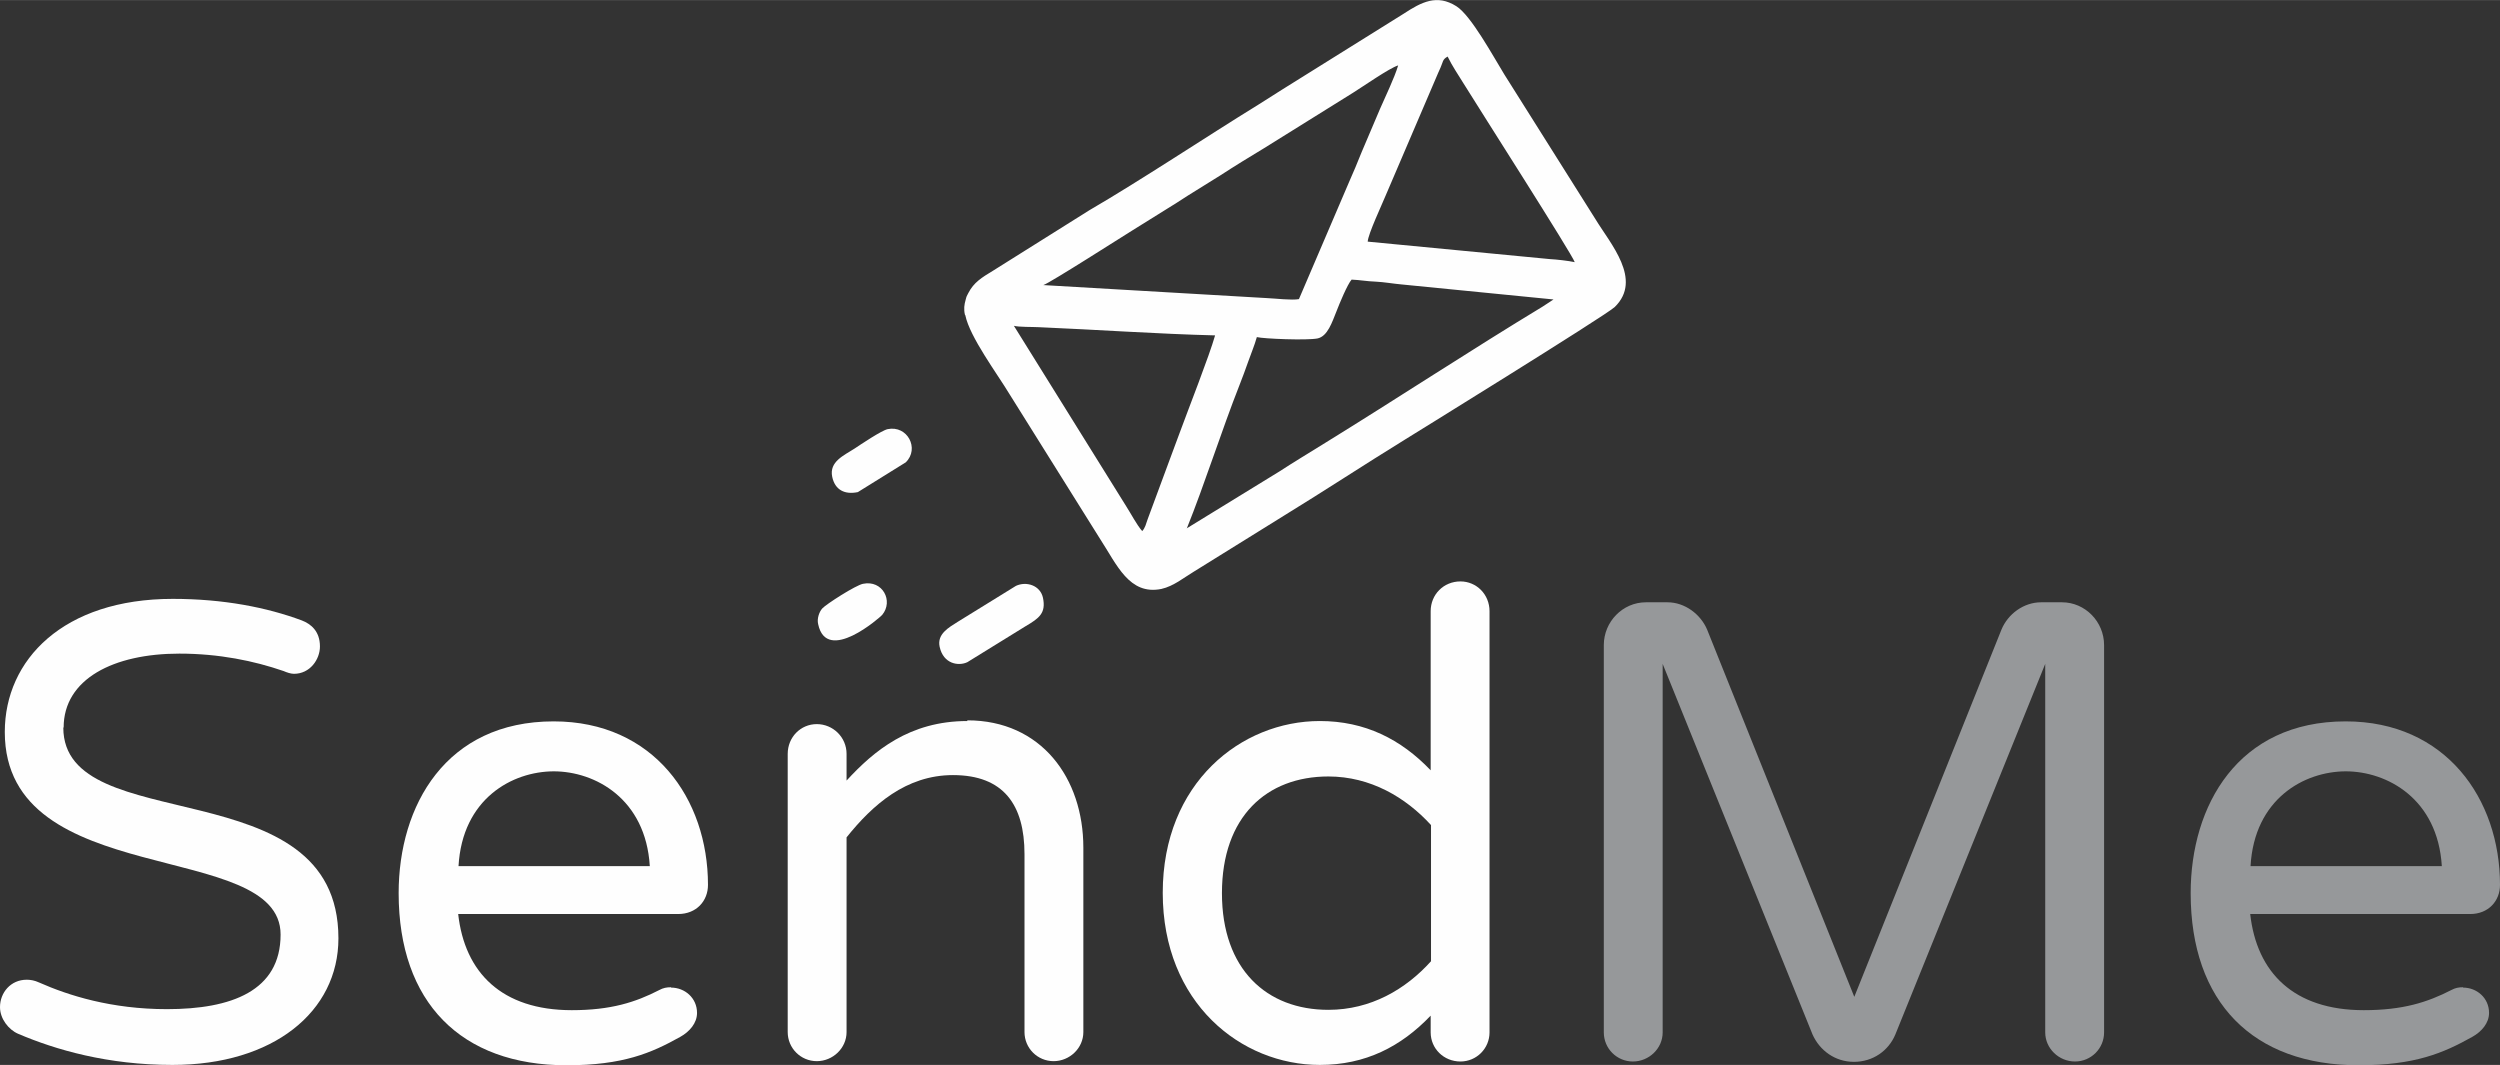 <?xml version="1.0" encoding="UTF-8"?>
<!DOCTYPE svg PUBLIC "-//W3C//DTD SVG 1.1//EN" "http://www.w3.org/Graphics/SVG/1.1/DTD/svg11.dtd">
<!-- Creator: CorelDRAW 2019 (64-Bit) -->
<svg xmlns="http://www.w3.org/2000/svg" xml:space="preserve" width="14.167mm" height="6.035mm" version="1.1" style="shape-rendering:geometricPrecision; text-rendering:geometricPrecision; image-rendering:optimizeQuality; fill-rule:evenodd; clip-rule:evenodd"
viewBox="0 0 73.06 31.12"
 xmlns:xlink="http://www.w3.org/1999/xlink"
 xmlns:xodm="http://www.corel.com/coreldraw/odm/2003">
 <rect x="0" y="0" width="73.06" height="31.12" fill="#333333" stroke="none"/>
 <defs>
  <style type="text/css">
   <![CDATA[
    .fil0 {fill:#FEFEFE}
    .fil1 {fill:#FEFEFE;fill-rule:nonzero}
    .fil2 {fill:#96989A;fill-rule:nonzero}
   ]]>
  </style>
 </defs>
 <g id="Capa_x0020_1">
  <g id="_1856406045120">
   <path class="fil0" d="M34.68 15.45c0.52,-1.29 1.02,-2.87 1.54,-4.19 0.09,-0.23 0.18,-0.47 0.26,-0.7 0.08,-0.23 0.18,-0.46 0.25,-0.71 0.2,0.05 1.46,0.1 1.77,0.04 0.3,-0.06 0.43,-0.48 0.56,-0.8 0.08,-0.21 0.32,-0.79 0.44,-0.92 0.24,0.01 0.44,0.05 0.71,0.06 0.23,0.01 0.51,0.06 0.74,0.08l4.45 0.44c-0.01,0.01 -0.02,0.01 -0.03,0.02l-0.29 0.19c-2.05,1.24 -4.29,2.71 -6.35,3.98 -0.45,0.28 -0.9,0.55 -1.33,0.83l-2.72 1.67zm-5.05 -5.93c0.15,0.04 0.55,0.03 0.72,0.04 1.66,0.07 3.52,0.2 5.16,0.24 -0.17,0.6 -0.78,2.15 -1.04,2.86 -0.09,0.25 -0.17,0.45 -0.26,0.7l-0.67 1.81c-0.05,0.14 -0.07,0.25 -0.16,0.35 -0.17,-0.2 -0.31,-0.48 -0.47,-0.73l-3.28 -5.27zm12.68 -7.86c0.13,0.27 0.31,0.53 0.45,0.76 0.47,0.76 3.18,5 3.26,5.24 -0.18,-0.04 -0.54,-0.08 -0.73,-0.09l-5.32 -0.51c0.01,-0.22 0.42,-1.09 0.53,-1.36l1.46 -3.41c0.05,-0.13 0.09,-0.2 0.14,-0.32 0.07,-0.15 0.05,-0.24 0.21,-0.32zm-1.45 0.25c-0.11,0.37 -0.37,0.9 -0.53,1.27l-0.54 1.27c-0.12,0.3 -0.24,0.59 -0.37,0.88l-1.46 3.41c-0.21,0.04 -0.69,-0.02 -0.94,-0.03l-6.53 -0.38c0.19,-0.06 2.36,-1.45 2.59,-1.59l1.3 -0.81c0.44,-0.29 0.85,-0.53 1.29,-0.81 0.43,-0.28 0.84,-0.53 1.27,-0.79l2.6 -1.62c0.29,-0.18 1.06,-0.72 1.32,-0.8zm0 0l0 0zm-12.65 7.3c0.13,0.64 0.94,1.72 1.3,2.32l2.64 4.22c0.49,0.75 0.85,1.65 1.79,1.46 0.36,-0.08 0.67,-0.34 0.94,-0.5l2.64 -1.64c1.19,-0.73 2.33,-1.48 3.53,-2.22 0,-0 5.91,-3.65 6.14,-3.88 0.82,-0.8 -0.13,-1.85 -0.56,-2.56l-2.67 -4.24c-0.32,-0.52 -0.97,-1.72 -1.4,-1.99 -0.57,-0.36 -1.02,-0.12 -1.54,0.22l-3.54 2.21c-0.22,0.14 -0.47,0.3 -0.71,0.45 -1.51,0.93 -3.45,2.22 -4.93,3.08l-2.82 1.77c-0.33,0.2 -0.56,0.34 -0.72,0.65 -0.05,0.1 -0.05,0.08 -0.08,0.2 -0.04,0.14 -0.06,0.27 -0.02,0.44z"/>
   <path class="fil0" d="M27.46 18.9c0.11,0.51 0.56,0.57 0.81,0.45l1.7 -1.05c0.41,-0.24 0.6,-0.39 0.51,-0.83 -0.08,-0.37 -0.49,-0.49 -0.79,-0.35l-1.7 1.05c-0.27,0.17 -0.61,0.36 -0.53,0.73z"/>
   <path class="fil0" d="M24.32 13.93c0.08,0.39 0.37,0.53 0.75,0.45l1.4 -0.87c0.41,-0.4 0.05,-1.09 -0.53,-0.97 -0.18,0.04 -0.79,0.45 -0.97,0.57 -0.31,0.2 -0.74,0.38 -0.65,0.82z"/>
   <path class="fil0" d="M23.91 18.24c0.25,1.18 1.82,-0.21 1.87,-0.27 0.34,-0.41 0.01,-1.03 -0.56,-0.91 -0.21,0.04 -1.07,0.59 -1.19,0.72 -0.09,0.1 -0.16,0.3 -0.12,0.46z"/>
  </g>
  <path class="fil1" d="M1.86 21.26c0,-1.42 1.46,-2.16 3.38,-2.16 1.16,0 2.18,0.21 3.05,0.51 0.09,0.04 0.21,0.08 0.3,0.08 0.47,0 0.76,-0.42 0.76,-0.8 0,-0.45 -0.27,-0.66 -0.53,-0.76 -1.02,-0.38 -2.29,-0.63 -3.77,-0.63 -3.2,0 -4.91,1.78 -4.91,3.89 0,4.66 8.06,3.11 8.06,5.92 0,1.65 -1.44,2.18 -3.32,2.18 -1.63,0 -2.88,-0.4 -3.74,-0.78 -0.13,-0.06 -0.25,-0.08 -0.36,-0.08 -0.47,0 -0.78,0.38 -0.78,0.8 0,0.34 0.25,0.66 0.53,0.78 1.1,0.47 2.62,0.91 4.51,0.91 2.94,0 4.85,-1.55 4.85,-3.7 0,-5.01 -8.04,-2.88 -8.04,-6.16l0 0z"/>
  <path id="1" class="fil1" d="M19.61 28.85c-0.13,0 -0.23,0.02 -0.34,0.08 -0.7,0.36 -1.42,0.59 -2.56,0.59 -2.05,0 -3.13,-1.1 -3.32,-2.81l6.43 0c0.53,0 0.87,-0.38 0.87,-0.85 0,-2.52 -1.59,-4.78 -4.51,-4.78 -3.15,0 -4.53,2.46 -4.53,5.02 0,3.19 1.82,5.03 4.91,5.03 1.65,0 2.48,-0.36 3.32,-0.83 0.27,-0.15 0.49,-0.4 0.49,-0.7 0,-0.44 -0.36,-0.74 -0.76,-0.74zm-3.43 -6.31c1.21,0 2.69,0.8 2.81,2.77l-5.59 0c0.11,-1.97 1.57,-2.77 2.79,-2.77z"/>
  <path id="2" class="fil1" d="M28.27 21.07c-1.69,0 -2.73,0.87 -3.53,1.74l0 -0.78c0,-0.49 -0.4,-0.87 -0.87,-0.87 -0.47,0 -0.85,0.38 -0.85,0.87l0 8.13c0,0.47 0.38,0.85 0.85,0.85 0.47,0 0.87,-0.38 0.87,-0.85l0 -5.69c0.76,-0.95 1.74,-1.82 3.11,-1.82 1.48,0 2.09,0.87 2.09,2.31l0 5.2c0,0.47 0.38,0.85 0.85,0.85 0.47,0 0.87,-0.38 0.87,-0.85l0 -5.39c0,-2.03 -1.23,-3.72 -3.39,-3.72z"/>
  <path id="3" class="fil1" d="M38.57 21.07c-2.29,0 -4.59,1.8 -4.59,5.02 0,3.22 2.29,5.03 4.59,5.03 1.33,0 2.37,-0.53 3.24,-1.44l0 0.49c0,0.47 0.38,0.85 0.87,0.85 0.47,0 0.85,-0.38 0.85,-0.85l0 -12.31c0,-0.49 -0.38,-0.87 -0.85,-0.87 -0.49,0 -0.87,0.38 -0.87,0.87l0 4.65c-0.87,-0.91 -1.92,-1.44 -3.24,-1.44zm0.25 8.44c-1.8,0 -3.11,-1.18 -3.11,-3.41 0,-2.24 1.31,-3.41 3.11,-3.41 1.23,0 2.26,0.61 3,1.42l0 3.98c-0.74,0.82 -1.76,1.42 -3,1.42z"/>
  <path id="4" class="fil2" d="M60.28 17.6l-0.63 0c-0.51,0 -0.97,0.34 -1.16,0.8l-4.3 10.73 -4.3 -10.73c-0.19,-0.45 -0.65,-0.8 -1.16,-0.8l-0.63 0c-0.68,0 -1.23,0.57 -1.23,1.25l0 11.32c0,0.47 0.38,0.85 0.85,0.85 0.47,0 0.87,-0.38 0.87,-0.85l0 -10.77 4.38 10.83c0.21,0.47 0.66,0.8 1.21,0.8 0.55,0 1.01,-0.32 1.21,-0.8l4.38 -10.83 0 10.77c0,0.47 0.4,0.85 0.87,0.85 0.47,0 0.85,-0.38 0.85,-0.85l0 -11.32c0,-0.68 -0.55,-1.25 -1.23,-1.25z"/>
  <path id="5" class="fil2" d="M71.98 28.85c-0.13,0 -0.23,0.02 -0.34,0.08 -0.7,0.36 -1.42,0.59 -2.56,0.59 -2.05,0 -3.13,-1.1 -3.32,-2.81l6.43 0c0.53,0 0.87,-0.38 0.87,-0.85 0,-2.52 -1.59,-4.78 -4.51,-4.78 -3.15,0 -4.53,2.46 -4.53,5.02 0,3.19 1.82,5.03 4.91,5.03 1.65,0 2.48,-0.36 3.32,-0.83 0.27,-0.15 0.49,-0.4 0.49,-0.7 0,-0.44 -0.36,-0.74 -0.76,-0.74zm-3.43 -6.31c1.21,0 2.69,0.8 2.81,2.77l-5.59 0c0.11,-1.97 1.57,-2.77 2.79,-2.77z"/>
 </g>
</svg>
